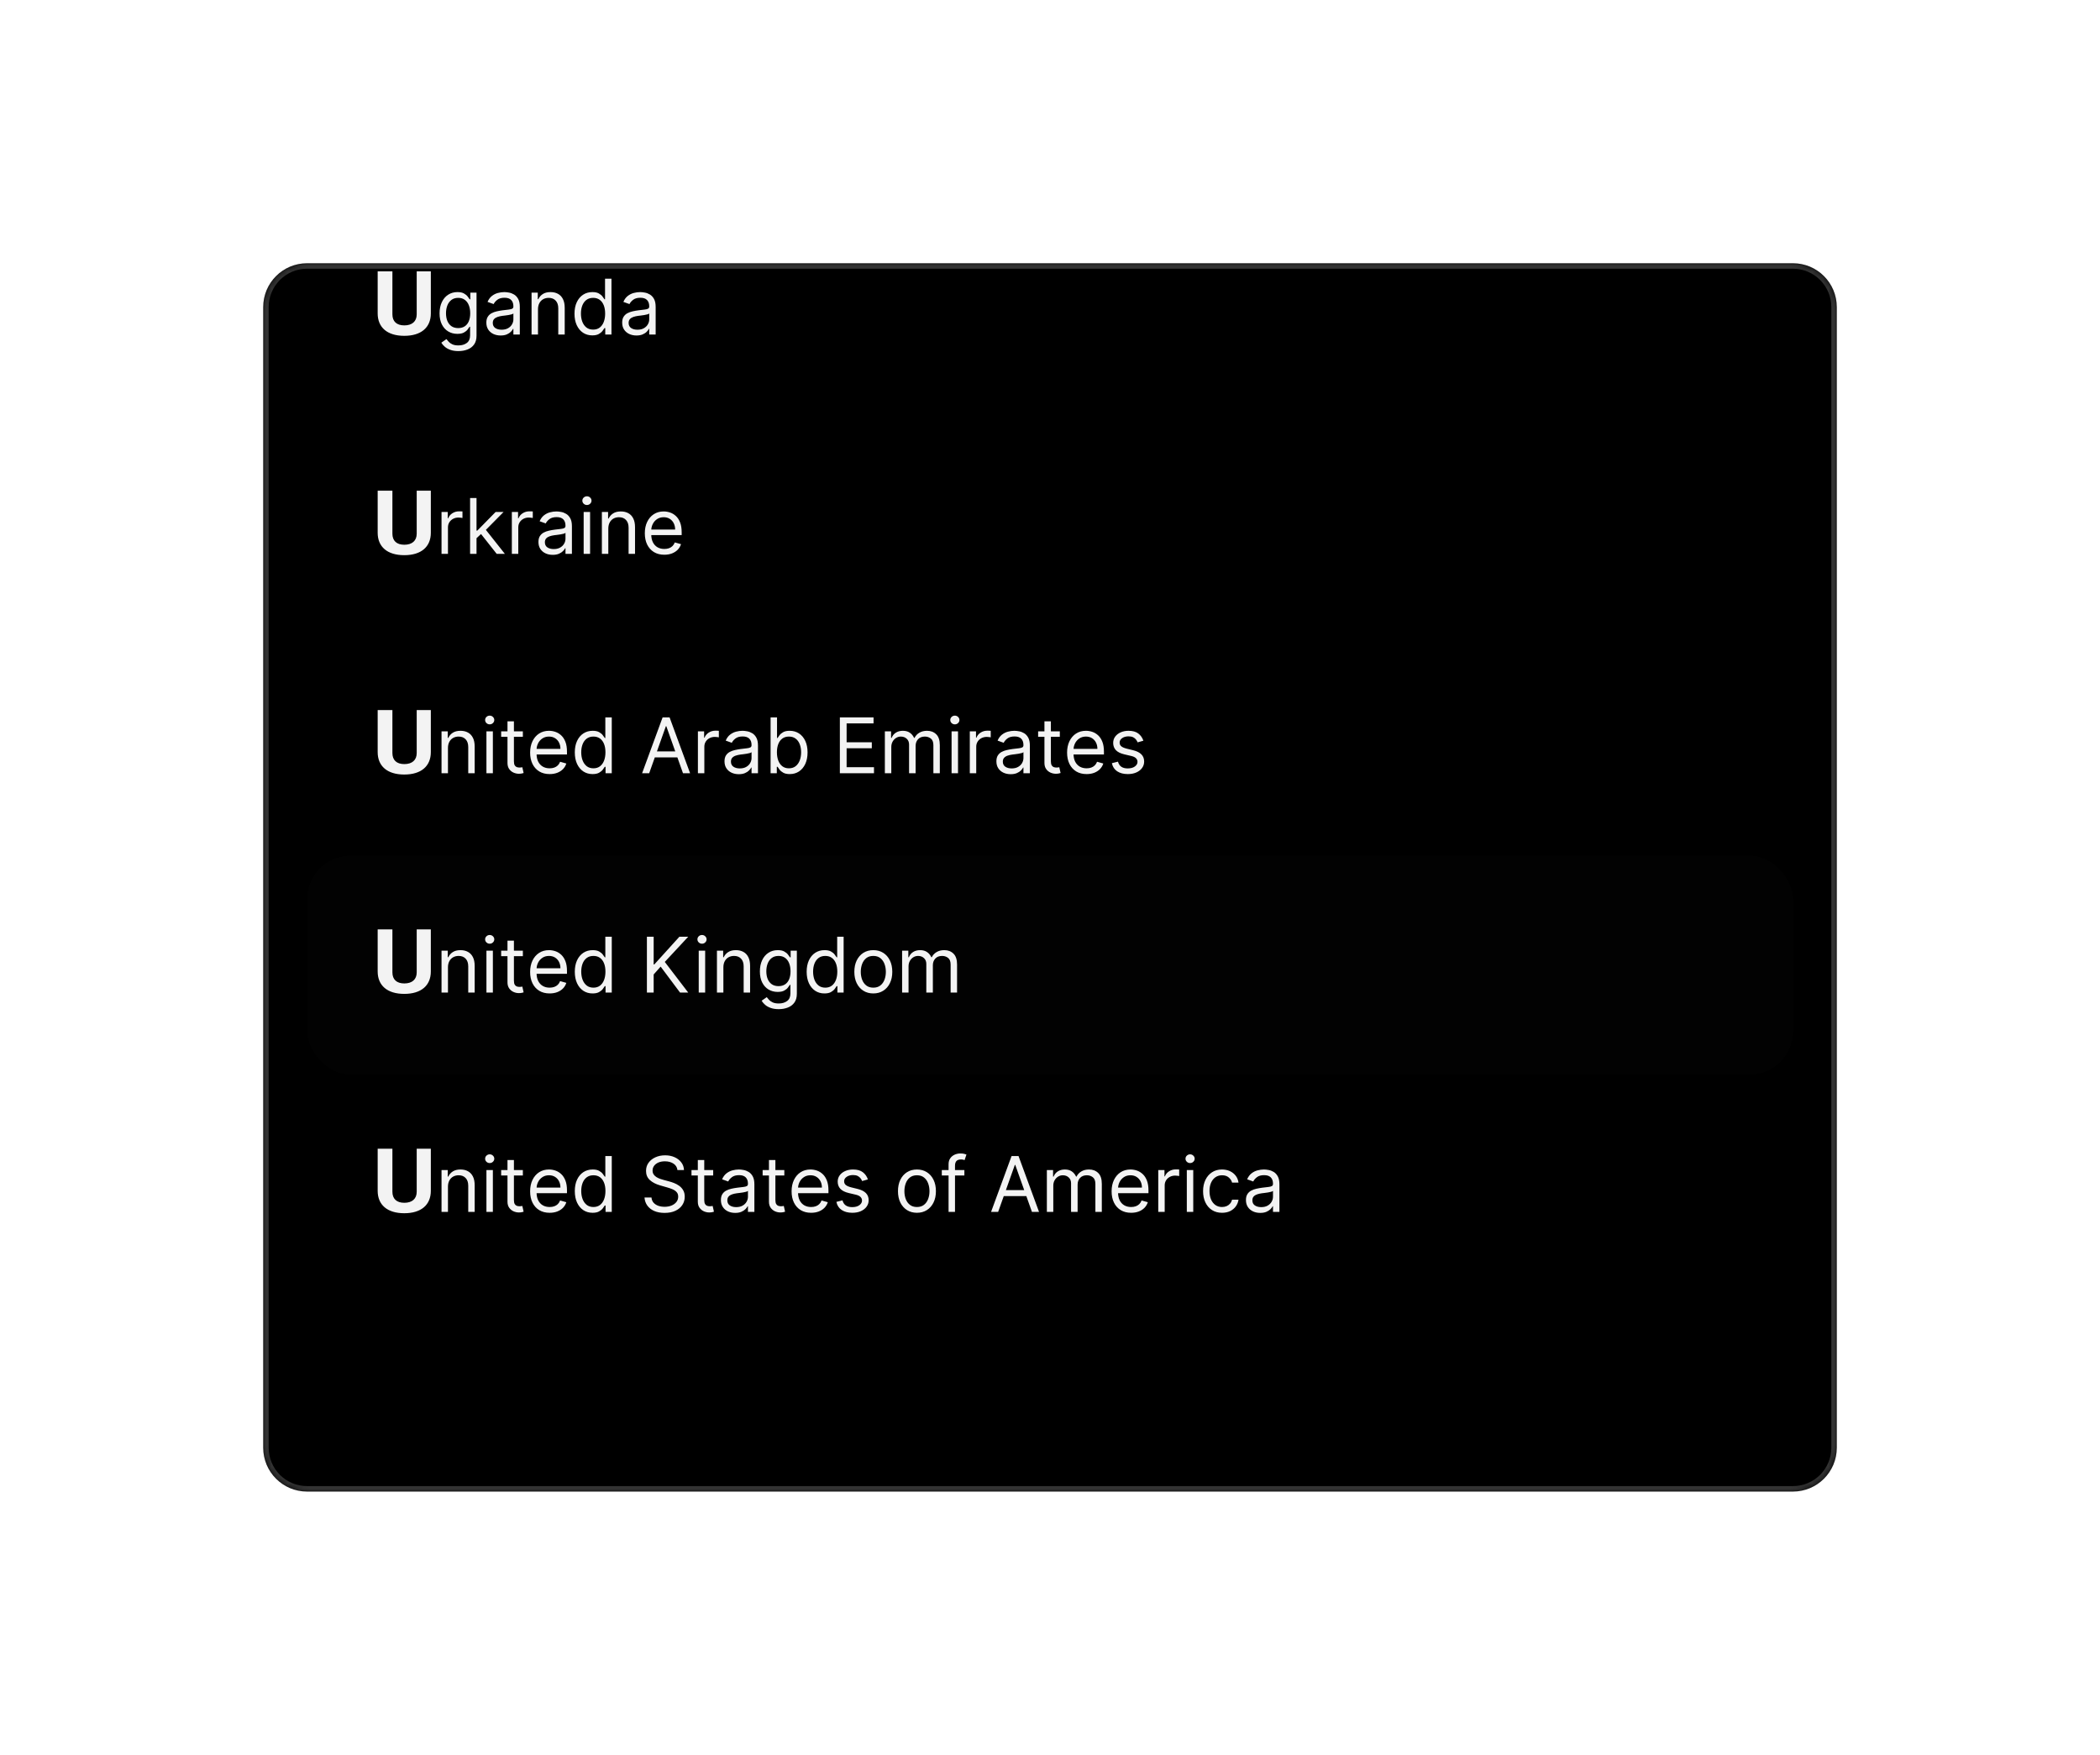 <svg width="383" height="320" viewBox="0 0 383 320" fill="none" xmlns="http://www.w3.org/2000/svg">
<g filter="url(#filter0_d_2149_76341)">
<mask id="path-1-inside-1_2149_76341" fill="white">
<path d="M48 32C48 27.582 51.582 24 56 24H327C331.418 24 335 27.582 335 32V240C335 244.418 331.418 248 327 248H56C51.582 248 48 244.418 48 240V32Z"/>
</mask>
<path d="M48 32C48 27.582 51.582 24 56 24H327C331.418 24 335 27.582 335 32V240C335 244.418 331.418 248 327 248H56C51.582 248 48 244.418 48 240V32Z" fill="black"/>
<path d="M56 25H327V23H56V25ZM334 32V240H336V32H334ZM327 247H56V249H327V247ZM49 240V32H47V240H49ZM56 247C52.134 247 49 243.866 49 240H47C47 244.971 51.029 249 56 249V247ZM334 240C334 243.866 330.866 247 327 247V249C331.971 249 336 244.971 336 240H334ZM327 25C330.866 25 334 28.134 334 32H336C336 27.029 331.971 23 327 23V25ZM56 23C51.029 23 47 27.029 47 32H49C49 28.134 52.134 25 56 25V23Z" fill="white" fill-opacity="0.2" mask="url(#path-1-inside-1_2149_76341)"/>
</g>
<path d="M68.88 49.48H71.568V57.32C71.568 58.616 72.336 59.336 73.744 59.336C75.152 59.336 76 58.616 76 57.32V49.48H78.576V57.144C78.576 59.72 76.816 61.24 73.728 61.24C70.64 61.24 68.88 59.72 68.88 57.144V49.48ZM83.609 64.023C83.043 64.023 82.555 63.95 82.148 63.804C81.74 63.661 81.4 63.472 81.129 63.237C80.86 63.005 80.646 62.757 80.487 62.492L81.422 61.835C81.528 61.974 81.662 62.133 81.825 62.312C81.987 62.495 82.209 62.652 82.491 62.785C82.776 62.921 83.149 62.989 83.609 62.989C84.226 62.989 84.735 62.84 85.136 62.541C85.537 62.243 85.737 61.776 85.737 61.139V59.588H85.638C85.552 59.727 85.429 59.9 85.27 60.105C85.114 60.307 84.889 60.488 84.594 60.647C84.302 60.803 83.908 60.881 83.41 60.881C82.794 60.881 82.24 60.735 81.75 60.443C81.263 60.151 80.877 59.727 80.592 59.17C80.31 58.614 80.169 57.938 80.169 57.142C80.169 56.36 80.307 55.679 80.582 55.099C80.857 54.515 81.24 54.065 81.73 53.746C82.221 53.425 82.787 53.264 83.43 53.264C83.928 53.264 84.322 53.347 84.614 53.513C84.909 53.675 85.134 53.861 85.29 54.07C85.449 54.275 85.572 54.444 85.658 54.577H85.777V53.364H86.91V61.219C86.91 61.875 86.761 62.409 86.463 62.82C86.168 63.234 85.77 63.537 85.27 63.729C84.773 63.925 84.219 64.023 83.609 64.023ZM83.57 59.827C84.04 59.827 84.438 59.719 84.763 59.504C85.088 59.288 85.335 58.978 85.504 58.574C85.673 58.169 85.757 57.686 85.757 57.122C85.757 56.572 85.674 56.086 85.508 55.666C85.343 55.245 85.097 54.915 84.773 54.676C84.448 54.438 84.047 54.318 83.57 54.318C83.072 54.318 82.658 54.444 82.327 54.696C81.999 54.948 81.752 55.286 81.586 55.71C81.424 56.135 81.342 56.605 81.342 57.122C81.342 57.653 81.425 58.121 81.591 58.529C81.76 58.934 82.008 59.252 82.337 59.484C82.668 59.712 83.079 59.827 83.57 59.827ZM91.305 61.179C90.822 61.179 90.382 61.088 89.988 60.906C89.594 60.72 89.28 60.453 89.048 60.105C88.816 59.754 88.7 59.33 88.7 58.832C88.7 58.395 88.787 58.04 88.959 57.769C89.131 57.493 89.362 57.278 89.65 57.122C89.938 56.966 90.256 56.85 90.604 56.774C90.956 56.695 91.309 56.632 91.663 56.585C92.127 56.526 92.504 56.481 92.792 56.451C93.084 56.418 93.296 56.363 93.428 56.287C93.564 56.211 93.632 56.078 93.632 55.889V55.849C93.632 55.359 93.498 54.978 93.229 54.706C92.964 54.434 92.562 54.298 92.021 54.298C91.461 54.298 91.022 54.421 90.704 54.666C90.386 54.911 90.162 55.173 90.033 55.452L88.919 55.054C89.118 54.59 89.383 54.229 89.715 53.97C90.049 53.708 90.414 53.526 90.808 53.423C91.206 53.317 91.597 53.264 91.981 53.264C92.227 53.264 92.508 53.294 92.827 53.354C93.148 53.41 93.458 53.528 93.756 53.707C94.058 53.886 94.308 54.156 94.507 54.517C94.706 54.878 94.805 55.362 94.805 55.969V61H93.632V59.966H93.572C93.493 60.132 93.36 60.309 93.175 60.498C92.989 60.687 92.742 60.847 92.434 60.98C92.126 61.113 91.749 61.179 91.305 61.179ZM91.484 60.125C91.948 60.125 92.34 60.034 92.658 59.852C92.979 59.669 93.221 59.434 93.383 59.146C93.549 58.857 93.632 58.554 93.632 58.236V57.162C93.582 57.222 93.473 57.276 93.304 57.326C93.138 57.372 92.946 57.414 92.727 57.45C92.512 57.483 92.301 57.513 92.096 57.54C91.894 57.563 91.73 57.583 91.604 57.599C91.299 57.639 91.014 57.704 90.749 57.793C90.487 57.88 90.275 58.01 90.112 58.186C89.953 58.358 89.874 58.594 89.874 58.892C89.874 59.3 90.024 59.608 90.326 59.817C90.631 60.022 91.017 60.125 91.484 60.125ZM98.12 56.406V61H96.947V53.364H98.08V54.557H98.18C98.359 54.169 98.631 53.858 98.995 53.622C99.36 53.383 99.83 53.264 100.407 53.264C100.924 53.264 101.377 53.37 101.764 53.582C102.152 53.791 102.454 54.109 102.669 54.537C102.885 54.961 102.992 55.498 102.992 56.148V61H101.819V56.227C101.819 55.627 101.663 55.16 101.352 54.825C101.04 54.487 100.613 54.318 100.069 54.318C99.695 54.318 99.36 54.399 99.065 54.562C98.773 54.724 98.543 54.961 98.374 55.273C98.205 55.584 98.12 55.962 98.12 56.406ZM108.02 61.159C107.384 61.159 106.822 60.998 106.335 60.677C105.847 60.352 105.466 59.895 105.191 59.305C104.916 58.711 104.778 58.01 104.778 57.202C104.778 56.4 104.916 55.704 105.191 55.114C105.466 54.524 105.849 54.068 106.339 53.746C106.83 53.425 107.397 53.264 108.04 53.264C108.537 53.264 108.93 53.347 109.218 53.513C109.51 53.675 109.732 53.861 109.884 54.07C110.04 54.275 110.161 54.444 110.247 54.577H110.347V50.818H111.52V61H110.386V59.827H110.247C110.161 59.966 110.038 60.142 109.879 60.354C109.72 60.562 109.493 60.75 109.198 60.916C108.903 61.078 108.51 61.159 108.02 61.159ZM108.179 60.105C108.65 60.105 109.047 59.983 109.372 59.737C109.697 59.489 109.944 59.146 110.113 58.708C110.282 58.267 110.366 57.758 110.366 57.182C110.366 56.612 110.284 56.113 110.118 55.685C109.952 55.255 109.707 54.92 109.382 54.681C109.057 54.439 108.656 54.318 108.179 54.318C107.682 54.318 107.268 54.446 106.936 54.701C106.608 54.953 106.361 55.296 106.195 55.73C106.033 56.161 105.952 56.645 105.952 57.182C105.952 57.725 106.035 58.219 106.2 58.663C106.369 59.104 106.618 59.456 106.946 59.717C107.277 59.976 107.688 60.105 108.179 60.105ZM116.079 61.179C115.595 61.179 115.156 61.088 114.761 60.906C114.367 60.72 114.054 60.453 113.822 60.105C113.59 59.754 113.474 59.33 113.474 58.832C113.474 58.395 113.56 58.04 113.732 57.769C113.905 57.493 114.135 57.278 114.423 57.122C114.712 56.966 115.03 56.85 115.378 56.774C115.729 56.695 116.082 56.632 116.437 56.585C116.901 56.526 117.277 56.481 117.565 56.451C117.857 56.418 118.069 56.363 118.202 56.287C118.338 56.211 118.406 56.078 118.406 55.889V55.849C118.406 55.359 118.271 54.978 118.003 54.706C117.738 54.434 117.335 54.298 116.795 54.298C116.235 54.298 115.795 54.421 115.477 54.666C115.159 54.911 114.935 55.173 114.806 55.452L113.692 55.054C113.891 54.59 114.156 54.229 114.488 53.97C114.823 53.708 115.187 53.526 115.582 53.423C115.979 53.317 116.371 53.264 116.755 53.264C117 53.264 117.282 53.294 117.6 53.354C117.922 53.41 118.232 53.528 118.53 53.707C118.831 53.886 119.082 54.156 119.281 54.517C119.479 54.878 119.579 55.362 119.579 55.969V61H118.406V59.966H118.346C118.266 60.132 118.134 60.309 117.948 60.498C117.763 60.687 117.516 60.847 117.207 60.98C116.899 61.113 116.523 61.179 116.079 61.179ZM116.258 60.125C116.722 60.125 117.113 60.034 117.431 59.852C117.753 59.669 117.995 59.434 118.157 59.146C118.323 58.857 118.406 58.554 118.406 58.236V57.162C118.356 57.222 118.246 57.276 118.077 57.326C117.912 57.372 117.719 57.414 117.501 57.45C117.285 57.483 117.075 57.513 116.869 57.54C116.667 57.563 116.503 57.583 116.377 57.599C116.072 57.639 115.787 57.704 115.522 57.793C115.26 57.88 115.048 58.01 114.886 58.186C114.727 58.358 114.647 58.594 114.647 58.892C114.647 59.3 114.798 59.608 115.099 59.817C115.404 60.022 115.79 60.125 116.258 60.125Z" fill="white" fill-opacity="0.95"/>
<path d="M68.88 89.48H71.568V97.32C71.568 98.616 72.336 99.336 73.744 99.336C75.152 99.336 76 98.616 76 97.32V89.48H78.576V97.144C78.576 99.72 76.816 101.24 73.728 101.24C70.64 101.24 68.88 99.72 68.88 97.144V89.48ZM80.527 101V93.364H81.66V94.517H81.74C81.879 94.139 82.131 93.833 82.496 93.597C82.86 93.362 83.271 93.244 83.729 93.244C83.815 93.244 83.923 93.246 84.052 93.249C84.181 93.253 84.279 93.258 84.345 93.264V94.457C84.305 94.447 84.214 94.433 84.072 94.413C83.933 94.389 83.785 94.378 83.629 94.378C83.258 94.378 82.927 94.456 82.635 94.612C82.347 94.764 82.118 94.976 81.949 95.248C81.783 95.516 81.7 95.823 81.7 96.168V101H80.527ZM86.83 98.216L86.81 96.764H87.049L90.389 93.364H91.841L88.281 96.963H88.182L86.83 98.216ZM85.736 101V90.818H86.909V101H85.736ZM90.588 101L87.605 97.222L88.441 96.406L92.08 101H90.588ZM93.351 101V93.364H94.485V94.517H94.564C94.704 94.139 94.955 93.833 95.32 93.597C95.684 93.362 96.096 93.244 96.553 93.244C96.639 93.244 96.747 93.246 96.876 93.249C97.005 93.253 97.103 93.258 97.169 93.264V94.457C97.13 94.447 97.038 94.433 96.896 94.413C96.757 94.389 96.609 94.378 96.454 94.378C96.082 94.378 95.751 94.456 95.459 94.612C95.171 94.764 94.942 94.976 94.773 95.248C94.607 95.516 94.525 95.823 94.525 96.168V101H93.351ZM100.807 101.179C100.323 101.179 99.884 101.088 99.49 100.906C99.096 100.72 98.782 100.453 98.55 100.105C98.318 99.754 98.202 99.329 98.202 98.832C98.202 98.395 98.288 98.04 98.461 97.769C98.633 97.493 98.864 97.278 99.152 97.122C99.44 96.966 99.758 96.85 100.106 96.774C100.458 96.695 100.811 96.632 101.165 96.585C101.629 96.526 102.006 96.481 102.294 96.451C102.586 96.418 102.798 96.363 102.93 96.287C103.066 96.211 103.134 96.078 103.134 95.889V95.849C103.134 95.359 103 94.978 102.731 94.706C102.466 94.434 102.064 94.298 101.523 94.298C100.963 94.298 100.524 94.421 100.206 94.666C99.888 94.912 99.664 95.173 99.535 95.452L98.421 95.054C98.62 94.59 98.885 94.229 99.216 93.97C99.551 93.708 99.916 93.526 100.31 93.423C100.708 93.317 101.099 93.264 101.483 93.264C101.729 93.264 102.01 93.294 102.329 93.354C102.65 93.41 102.96 93.528 103.258 93.707C103.56 93.886 103.81 94.156 104.009 94.517C104.208 94.878 104.307 95.362 104.307 95.969V101H103.134V99.966H103.074C102.995 100.132 102.862 100.309 102.677 100.498C102.491 100.687 102.244 100.848 101.936 100.98C101.628 101.113 101.251 101.179 100.807 101.179ZM100.986 100.125C101.45 100.125 101.841 100.034 102.16 99.852C102.481 99.669 102.723 99.434 102.885 99.146C103.051 98.857 103.134 98.554 103.134 98.236V97.162C103.084 97.222 102.975 97.276 102.806 97.326C102.64 97.372 102.448 97.414 102.229 97.45C102.014 97.483 101.803 97.513 101.598 97.54C101.396 97.563 101.232 97.583 101.106 97.599C100.801 97.639 100.516 97.704 100.251 97.793C99.989 97.879 99.777 98.01 99.614 98.186C99.455 98.358 99.376 98.594 99.376 98.892C99.376 99.3 99.526 99.608 99.828 99.817C100.133 100.022 100.519 100.125 100.986 100.125ZM106.449 101V93.364H107.622V101H106.449ZM107.045 92.091C106.817 92.091 106.62 92.013 106.454 91.857C106.291 91.701 106.21 91.514 106.21 91.296C106.21 91.077 106.291 90.889 106.454 90.734C106.62 90.578 106.817 90.5 107.045 90.5C107.274 90.5 107.47 90.578 107.632 90.734C107.798 90.889 107.881 91.077 107.881 91.296C107.881 91.514 107.798 91.701 107.632 91.857C107.47 92.013 107.274 92.091 107.045 92.091ZM110.944 96.406V101H109.771V93.364H110.905V94.557H111.004C111.183 94.169 111.455 93.858 111.819 93.622C112.184 93.383 112.655 93.264 113.231 93.264C113.748 93.264 114.201 93.37 114.589 93.582C114.976 93.791 115.278 94.109 115.493 94.537C115.709 94.961 115.817 95.498 115.817 96.148V101H114.643V96.227C114.643 95.627 114.488 95.16 114.176 94.825C113.864 94.487 113.437 94.318 112.893 94.318C112.519 94.318 112.184 94.399 111.889 94.562C111.597 94.724 111.367 94.961 111.198 95.273C111.029 95.584 110.944 95.962 110.944 96.406ZM121.162 101.159C120.426 101.159 119.792 100.997 119.258 100.672C118.728 100.344 118.319 99.886 118.03 99.3C117.745 98.71 117.603 98.024 117.603 97.242C117.603 96.459 117.745 95.77 118.03 95.173C118.319 94.573 118.72 94.106 119.233 93.771C119.75 93.433 120.354 93.264 121.043 93.264C121.441 93.264 121.833 93.331 122.221 93.463C122.609 93.596 122.962 93.811 123.28 94.109C123.598 94.404 123.852 94.796 124.041 95.283C124.23 95.77 124.324 96.37 124.324 97.082V97.579H118.438V96.565H123.131C123.131 96.135 123.045 95.75 122.873 95.412C122.703 95.074 122.462 94.807 122.147 94.612C121.835 94.416 121.467 94.318 121.043 94.318C120.576 94.318 120.171 94.434 119.83 94.666C119.492 94.895 119.232 95.193 119.049 95.561C118.867 95.929 118.776 96.323 118.776 96.744V97.421C118.776 97.997 118.875 98.486 119.074 98.887C119.276 99.285 119.556 99.588 119.914 99.797C120.272 100.002 120.688 100.105 121.162 100.105C121.471 100.105 121.749 100.062 121.998 99.976C122.249 99.886 122.467 99.754 122.649 99.578C122.831 99.399 122.972 99.177 123.071 98.912L124.205 99.23C124.086 99.615 123.885 99.953 123.603 100.244C123.322 100.533 122.974 100.758 122.559 100.92C122.145 101.08 121.679 101.159 121.162 101.159Z" fill="white" fill-opacity="0.95"/>
<path d="M68.88 129.48H71.568V137.32C71.568 138.616 72.336 139.336 73.744 139.336C75.152 139.336 76 138.616 76 137.32V129.48H78.576V137.144C78.576 139.72 76.816 141.24 73.728 141.24C70.64 141.24 68.88 139.72 68.88 137.144V129.48ZM81.7 136.406V141H80.527V133.364H81.66V134.557H81.76C81.939 134.169 82.211 133.857 82.575 133.622C82.94 133.384 83.41 133.264 83.987 133.264C84.504 133.264 84.957 133.37 85.344 133.582C85.732 133.791 86.034 134.109 86.249 134.537C86.465 134.961 86.572 135.498 86.572 136.148V141H85.399V136.227C85.399 135.627 85.243 135.16 84.932 134.825C84.62 134.487 84.193 134.318 83.649 134.318C83.275 134.318 82.94 134.399 82.645 134.562C82.353 134.724 82.123 134.961 81.954 135.273C81.785 135.584 81.7 135.962 81.7 136.406ZM88.716 141V133.364H89.89V141H88.716ZM89.313 132.091C89.084 132.091 88.887 132.013 88.721 131.857C88.559 131.701 88.478 131.514 88.478 131.295C88.478 131.077 88.559 130.889 88.721 130.734C88.887 130.578 89.084 130.5 89.313 130.5C89.542 130.5 89.737 130.578 89.9 130.734C90.065 130.889 90.148 131.077 90.148 131.295C90.148 131.514 90.065 131.701 89.9 131.857C89.737 132.013 89.542 132.091 89.313 132.091ZM95.36 133.364V134.358H91.402V133.364H95.36ZM92.556 131.534H93.729V138.812C93.729 139.144 93.777 139.393 93.873 139.558C93.973 139.721 94.099 139.83 94.251 139.886C94.407 139.939 94.571 139.966 94.743 139.966C94.873 139.966 94.979 139.959 95.061 139.946C95.144 139.929 95.211 139.916 95.26 139.906L95.499 140.96C95.419 140.99 95.308 141.02 95.166 141.05C95.023 141.083 94.843 141.099 94.624 141.099C94.293 141.099 93.968 141.028 93.65 140.886C93.335 140.743 93.073 140.526 92.864 140.234C92.659 139.943 92.556 139.575 92.556 139.131V131.534ZM100.244 141.159C99.508 141.159 98.874 140.997 98.34 140.672C97.81 140.344 97.401 139.886 97.112 139.3C96.827 138.71 96.685 138.024 96.685 137.241C96.685 136.459 96.827 135.77 97.112 135.173C97.401 134.573 97.802 134.106 98.315 133.771C98.832 133.433 99.436 133.264 100.125 133.264C100.523 133.264 100.915 133.33 101.303 133.463C101.691 133.596 102.044 133.811 102.362 134.109C102.68 134.404 102.934 134.795 103.123 135.283C103.312 135.77 103.406 136.37 103.406 137.082V137.58H97.52V136.565H102.213C102.213 136.134 102.127 135.75 101.955 135.412C101.786 135.074 101.544 134.807 101.229 134.612C100.917 134.416 100.549 134.318 100.125 134.318C99.658 134.318 99.253 134.434 98.912 134.666C98.574 134.895 98.314 135.193 98.131 135.561C97.949 135.929 97.858 136.323 97.858 136.744V137.42C97.858 137.997 97.957 138.486 98.156 138.887C98.358 139.285 98.638 139.588 98.996 139.797C99.354 140.002 99.77 140.105 100.244 140.105C100.553 140.105 100.831 140.062 101.08 139.976C101.331 139.886 101.549 139.754 101.731 139.578C101.913 139.399 102.054 139.177 102.153 138.912L103.287 139.23C103.168 139.615 102.967 139.953 102.685 140.244C102.404 140.533 102.056 140.758 101.641 140.92C101.227 141.08 100.761 141.159 100.244 141.159ZM108.075 141.159C107.438 141.159 106.876 140.998 106.389 140.677C105.902 140.352 105.521 139.895 105.246 139.305C104.971 138.711 104.833 138.01 104.833 137.202C104.833 136.4 104.971 135.704 105.246 135.114C105.521 134.524 105.904 134.068 106.394 133.746C106.885 133.425 107.451 133.264 108.094 133.264C108.592 133.264 108.984 133.347 109.273 133.513C109.564 133.675 109.786 133.861 109.939 134.07C110.095 134.275 110.216 134.444 110.302 134.577H110.401V130.818H111.575V141H110.441V139.827H110.302C110.216 139.966 110.093 140.142 109.934 140.354C109.775 140.562 109.548 140.75 109.253 140.915C108.958 141.078 108.565 141.159 108.075 141.159ZM108.234 140.105C108.704 140.105 109.102 139.982 109.427 139.737C109.752 139.489 109.999 139.146 110.168 138.708C110.337 138.267 110.421 137.759 110.421 137.182C110.421 136.612 110.338 136.113 110.173 135.685C110.007 135.254 109.762 134.92 109.437 134.681C109.112 134.439 108.711 134.318 108.234 134.318C107.737 134.318 107.322 134.446 106.991 134.701C106.663 134.953 106.416 135.296 106.25 135.73C106.088 136.161 106.006 136.645 106.006 137.182C106.006 137.725 106.089 138.219 106.255 138.663C106.424 139.104 106.673 139.455 107.001 139.717C107.332 139.976 107.743 140.105 108.234 140.105ZM118.401 141H117.108L120.847 130.818H122.119L125.858 141H124.565L121.523 132.429H121.443L118.401 141ZM118.878 137.023H124.088V138.116H118.878V137.023ZM127.285 141V133.364H128.418V134.517H128.498C128.637 134.139 128.889 133.833 129.254 133.597C129.618 133.362 130.029 133.244 130.487 133.244C130.573 133.244 130.68 133.246 130.81 133.249C130.939 133.253 131.037 133.258 131.103 133.264V134.457C131.063 134.447 130.972 134.433 130.83 134.413C130.69 134.389 130.543 134.378 130.387 134.378C130.016 134.378 129.684 134.456 129.393 134.612C129.104 134.764 128.876 134.976 128.707 135.248C128.541 135.516 128.458 135.823 128.458 136.168V141H127.285ZM134.741 141.179C134.257 141.179 133.818 141.088 133.423 140.906C133.029 140.72 132.716 140.453 132.484 140.105C132.252 139.754 132.136 139.33 132.136 138.832C132.136 138.395 132.222 138.04 132.394 137.768C132.567 137.493 132.797 137.278 133.085 137.122C133.374 136.966 133.692 136.85 134.04 136.774C134.391 136.695 134.744 136.632 135.099 136.585C135.563 136.526 135.939 136.481 136.227 136.451C136.519 136.418 136.731 136.363 136.864 136.287C137 136.211 137.068 136.078 137.068 135.889V135.849C137.068 135.359 136.933 134.978 136.665 134.706C136.4 134.434 135.997 134.298 135.457 134.298C134.897 134.298 134.458 134.421 134.139 134.666C133.821 134.911 133.597 135.173 133.468 135.452L132.355 135.054C132.553 134.59 132.819 134.229 133.15 133.97C133.485 133.708 133.849 133.526 134.244 133.423C134.642 133.317 135.033 133.264 135.417 133.264C135.662 133.264 135.944 133.294 136.262 133.354C136.584 133.41 136.894 133.528 137.192 133.707C137.494 133.886 137.744 134.156 137.943 134.517C138.142 134.878 138.241 135.362 138.241 135.969V141H137.068V139.966H137.008C136.928 140.132 136.796 140.309 136.61 140.498C136.425 140.687 136.178 140.848 135.869 140.98C135.561 141.113 135.185 141.179 134.741 141.179ZM134.92 140.125C135.384 140.125 135.775 140.034 136.093 139.852C136.415 139.669 136.657 139.434 136.819 139.146C136.985 138.857 137.068 138.554 137.068 138.236V137.162C137.018 137.222 136.909 137.276 136.74 137.326C136.574 137.372 136.382 137.414 136.163 137.45C135.947 137.483 135.737 137.513 135.531 137.54C135.329 137.563 135.165 137.583 135.039 137.599C134.734 137.639 134.449 137.704 134.184 137.793C133.922 137.879 133.71 138.01 133.548 138.186C133.389 138.358 133.309 138.594 133.309 138.892C133.309 139.3 133.46 139.608 133.762 139.817C134.066 140.022 134.453 140.125 134.92 140.125ZM140.542 141V130.818H141.715V134.577H141.814C141.9 134.444 142.02 134.275 142.172 134.07C142.328 133.861 142.55 133.675 142.838 133.513C143.13 133.347 143.525 133.264 144.022 133.264C144.665 133.264 145.231 133.425 145.722 133.746C146.212 134.068 146.595 134.524 146.87 135.114C147.145 135.704 147.283 136.4 147.283 137.202C147.283 138.01 147.145 138.711 146.87 139.305C146.595 139.895 146.214 140.352 145.727 140.677C145.24 140.998 144.678 141.159 144.042 141.159C143.551 141.159 143.158 141.078 142.863 140.915C142.568 140.75 142.341 140.562 142.182 140.354C142.023 140.142 141.9 139.966 141.814 139.827H141.675V141H140.542ZM141.695 137.182C141.695 137.759 141.779 138.267 141.949 138.708C142.118 139.146 142.364 139.489 142.689 139.737C143.014 139.982 143.412 140.105 143.882 140.105C144.373 140.105 144.782 139.976 145.11 139.717C145.442 139.455 145.69 139.104 145.856 138.663C146.025 138.219 146.11 137.725 146.11 137.182C146.11 136.645 146.027 136.161 145.861 135.73C145.699 135.296 145.452 134.953 145.12 134.701C144.792 134.446 144.38 134.318 143.882 134.318C143.405 134.318 143.004 134.439 142.679 134.681C142.355 134.92 142.109 135.254 141.944 135.685C141.778 136.113 141.695 136.612 141.695 137.182ZM153.174 141V130.818H159.319V131.912H154.407V135.352H159.001V136.446H154.407V139.906H159.399V141H153.174ZM161.382 141V133.364H162.516V134.557H162.615C162.775 134.149 163.031 133.833 163.386 133.607C163.741 133.379 164.167 133.264 164.664 133.264C165.167 133.264 165.587 133.379 165.922 133.607C166.26 133.833 166.523 134.149 166.712 134.557H166.792C166.987 134.162 167.28 133.849 167.672 133.617C168.063 133.382 168.532 133.264 169.078 133.264C169.761 133.264 170.32 133.478 170.754 133.906C171.188 134.33 171.405 134.991 171.405 135.889V141H170.232V135.889C170.232 135.326 170.078 134.923 169.77 134.681C169.461 134.439 169.098 134.318 168.681 134.318C168.144 134.318 167.728 134.481 167.433 134.805C167.138 135.127 166.99 135.535 166.99 136.028V141H165.797V135.77C165.797 135.336 165.656 134.986 165.375 134.721C165.093 134.452 164.73 134.318 164.286 134.318C163.981 134.318 163.696 134.399 163.431 134.562C163.169 134.724 162.957 134.95 162.794 135.238C162.635 135.523 162.556 135.853 162.556 136.227V141H161.382ZM173.55 141V133.364H174.724V141H173.55ZM174.147 132.091C173.918 132.091 173.721 132.013 173.555 131.857C173.393 131.701 173.312 131.514 173.312 131.295C173.312 131.077 173.393 130.889 173.555 130.734C173.721 130.578 173.918 130.5 174.147 130.5C174.376 130.5 174.571 130.578 174.734 130.734C174.899 130.889 174.982 131.077 174.982 131.295C174.982 131.514 174.899 131.701 174.734 131.857C174.571 132.013 174.376 132.091 174.147 132.091ZM176.873 141V133.364H178.006V134.517H178.086C178.225 134.139 178.477 133.833 178.841 133.597C179.206 133.362 179.617 133.244 180.074 133.244C180.161 133.244 180.268 133.246 180.398 133.249C180.527 133.253 180.625 133.258 180.691 133.264V134.457C180.651 134.447 180.56 134.433 180.417 134.413C180.278 134.389 180.131 134.378 179.975 134.378C179.604 134.378 179.272 134.456 178.981 134.612C178.692 134.764 178.464 134.976 178.295 135.248C178.129 135.516 178.046 135.823 178.046 136.168V141H176.873ZM184.329 141.179C183.845 141.179 183.406 141.088 183.011 140.906C182.617 140.72 182.304 140.453 182.072 140.105C181.84 139.754 181.724 139.33 181.724 138.832C181.724 138.395 181.81 138.04 181.982 137.768C182.155 137.493 182.385 137.278 182.673 137.122C182.962 136.966 183.28 136.85 183.628 136.774C183.979 136.695 184.332 136.632 184.687 136.585C185.151 136.526 185.527 136.481 185.815 136.451C186.107 136.418 186.319 136.363 186.452 136.287C186.588 136.211 186.656 136.078 186.656 135.889V135.849C186.656 135.359 186.521 134.978 186.253 134.706C185.988 134.434 185.585 134.298 185.045 134.298C184.485 134.298 184.045 134.421 183.727 134.666C183.409 134.911 183.185 135.173 183.056 135.452L181.942 135.054C182.141 134.59 182.406 134.229 182.738 133.97C183.073 133.708 183.437 133.526 183.832 133.423C184.229 133.317 184.621 133.264 185.005 133.264C185.25 133.264 185.532 133.294 185.85 133.354C186.172 133.41 186.482 133.528 186.78 133.707C187.081 133.886 187.332 134.156 187.531 134.517C187.729 134.878 187.829 135.362 187.829 135.969V141H186.656V139.966H186.596C186.516 140.132 186.384 140.309 186.198 140.498C186.013 140.687 185.766 140.848 185.457 140.98C185.149 141.113 184.773 141.179 184.329 141.179ZM184.508 140.125C184.972 140.125 185.363 140.034 185.681 139.852C186.003 139.669 186.245 139.434 186.407 139.146C186.573 138.857 186.656 138.554 186.656 138.236V137.162C186.606 137.222 186.496 137.276 186.327 137.326C186.162 137.372 185.969 137.414 185.751 137.45C185.535 137.483 185.325 137.513 185.119 137.54C184.917 137.563 184.753 137.583 184.627 137.599C184.322 137.639 184.037 137.704 183.772 137.793C183.51 137.879 183.298 138.01 183.136 138.186C182.977 138.358 182.897 138.594 182.897 138.892C182.897 139.3 183.048 139.608 183.349 139.817C183.654 140.022 184.04 140.125 184.508 140.125ZM193.291 133.364V134.358H189.334V133.364H193.291ZM190.487 131.534H191.661V138.812C191.661 139.144 191.709 139.393 191.805 139.558C191.904 139.721 192.03 139.83 192.183 139.886C192.338 139.939 192.503 139.966 192.675 139.966C192.804 139.966 192.91 139.959 192.993 139.946C193.076 139.929 193.142 139.916 193.192 139.906L193.431 140.96C193.351 140.99 193.24 141.02 193.097 141.05C192.955 141.083 192.774 141.099 192.556 141.099C192.224 141.099 191.899 141.028 191.581 140.886C191.266 140.743 191.004 140.526 190.796 140.234C190.59 139.943 190.487 139.575 190.487 139.131V131.534ZM198.176 141.159C197.44 141.159 196.805 140.997 196.272 140.672C195.742 140.344 195.332 139.886 195.044 139.3C194.759 138.71 194.616 138.024 194.616 137.241C194.616 136.459 194.759 135.77 195.044 135.173C195.332 134.573 195.733 134.106 196.247 133.771C196.764 133.433 197.367 133.264 198.057 133.264C198.454 133.264 198.847 133.33 199.235 133.463C199.623 133.596 199.976 133.811 200.294 134.109C200.612 134.404 200.866 134.795 201.055 135.283C201.243 135.77 201.338 136.37 201.338 137.082V137.58H195.452V136.565H200.145C200.145 136.134 200.059 135.75 199.886 135.412C199.717 135.074 199.475 134.807 199.16 134.612C198.849 134.416 198.481 134.318 198.057 134.318C197.589 134.318 197.185 134.434 196.844 134.666C196.506 134.895 196.245 135.193 196.063 135.561C195.881 135.929 195.79 136.323 195.79 136.744V137.42C195.79 137.997 195.889 138.486 196.088 138.887C196.29 139.285 196.57 139.588 196.928 139.797C197.286 140.002 197.702 140.105 198.176 140.105C198.484 140.105 198.763 140.062 199.011 139.976C199.263 139.886 199.48 139.754 199.662 139.578C199.845 139.399 199.986 139.177 200.085 138.912L201.219 139.23C201.099 139.615 200.899 139.953 200.617 140.244C200.335 140.533 199.987 140.758 199.573 140.92C199.159 141.08 198.693 141.159 198.176 141.159ZM208.532 135.074L207.478 135.372C207.412 135.196 207.314 135.026 207.184 134.86C207.059 134.691 206.886 134.552 206.667 134.442C206.449 134.333 206.169 134.278 205.827 134.278C205.36 134.278 204.97 134.386 204.659 134.602C204.351 134.814 204.197 135.084 204.197 135.412C204.197 135.704 204.303 135.934 204.515 136.103C204.727 136.272 205.058 136.413 205.509 136.526L206.643 136.804C207.325 136.97 207.834 137.223 208.169 137.565C208.504 137.903 208.671 138.339 208.671 138.872C208.671 139.31 208.545 139.701 208.293 140.045C208.045 140.39 207.697 140.662 207.249 140.861C206.802 141.06 206.281 141.159 205.688 141.159C204.909 141.159 204.265 140.99 203.754 140.652C203.244 140.314 202.921 139.82 202.785 139.17L203.898 138.892C204.004 139.303 204.205 139.611 204.5 139.817C204.798 140.022 205.188 140.125 205.668 140.125C206.215 140.125 206.649 140.009 206.971 139.777C207.296 139.542 207.458 139.26 207.458 138.932C207.458 138.667 207.365 138.445 207.18 138.266C206.994 138.083 206.709 137.947 206.324 137.858L205.052 137.56C204.352 137.394 203.839 137.137 203.51 136.789C203.186 136.438 203.023 135.999 203.023 135.472C203.023 135.041 203.144 134.66 203.386 134.328C203.631 133.997 203.965 133.737 204.385 133.548C204.81 133.359 205.29 133.264 205.827 133.264C206.583 133.264 207.176 133.43 207.607 133.761C208.041 134.093 208.349 134.53 208.532 135.074Z" fill="white" fill-opacity="0.95"/>
<g filter="url(#filter1_ddd_2149_76341)">
<g clip-path="url(#clip0_2149_76341)">
<rect x="56" y="156" width="271.05" height="40" rx="8" fill="white" fill-opacity="0.01" shape-rendering="crispEdges"/>
<path d="M68.88 169.48H71.568V177.32C71.568 178.616 72.336 179.336 73.744 179.336C75.152 179.336 76 178.616 76 177.32V169.48H78.576V177.144C78.576 179.72 76.816 181.24 73.728 181.24C70.64 181.24 68.88 179.72 68.88 177.144V169.48ZM81.7 176.406V181H80.527V173.364H81.66V174.557H81.76C81.939 174.169 82.211 173.857 82.575 173.622C82.94 173.384 83.41 173.264 83.987 173.264C84.504 173.264 84.957 173.37 85.344 173.582C85.732 173.791 86.034 174.109 86.249 174.537C86.465 174.961 86.572 175.498 86.572 176.148V181H85.399V176.227C85.399 175.627 85.243 175.16 84.932 174.825C84.62 174.487 84.193 174.318 83.649 174.318C83.275 174.318 82.94 174.399 82.645 174.562C82.353 174.724 82.123 174.961 81.954 175.273C81.785 175.584 81.7 175.962 81.7 176.406ZM88.716 181V173.364H89.89V181H88.716ZM89.313 172.091C89.084 172.091 88.887 172.013 88.721 171.857C88.559 171.701 88.478 171.514 88.478 171.295C88.478 171.077 88.559 170.889 88.721 170.734C88.887 170.578 89.084 170.5 89.313 170.5C89.542 170.5 89.737 170.578 89.9 170.734C90.065 170.889 90.148 171.077 90.148 171.295C90.148 171.514 90.065 171.701 89.9 171.857C89.737 172.013 89.542 172.091 89.313 172.091ZM95.36 173.364V174.358H91.402V173.364H95.36ZM92.556 171.534H93.729V178.812C93.729 179.144 93.777 179.393 93.873 179.558C93.973 179.721 94.099 179.83 94.251 179.886C94.407 179.939 94.571 179.966 94.743 179.966C94.873 179.966 94.979 179.959 95.061 179.946C95.144 179.929 95.211 179.916 95.26 179.906L95.499 180.96C95.419 180.99 95.308 181.02 95.166 181.05C95.023 181.083 94.843 181.099 94.624 181.099C94.293 181.099 93.968 181.028 93.65 180.886C93.335 180.743 93.073 180.526 92.864 180.234C92.659 179.943 92.556 179.575 92.556 179.131V171.534ZM100.244 181.159C99.508 181.159 98.874 180.997 98.34 180.672C97.81 180.344 97.401 179.886 97.112 179.3C96.827 178.71 96.685 178.024 96.685 177.241C96.685 176.459 96.827 175.77 97.112 175.173C97.401 174.573 97.802 174.106 98.315 173.771C98.832 173.433 99.436 173.264 100.125 173.264C100.523 173.264 100.915 173.33 101.303 173.463C101.691 173.596 102.044 173.811 102.362 174.109C102.68 174.404 102.934 174.795 103.123 175.283C103.312 175.77 103.406 176.37 103.406 177.082V177.58H97.52V176.565H102.213C102.213 176.134 102.127 175.75 101.955 175.412C101.786 175.074 101.544 174.807 101.229 174.612C100.917 174.416 100.549 174.318 100.125 174.318C99.658 174.318 99.253 174.434 98.912 174.666C98.574 174.895 98.314 175.193 98.131 175.561C97.949 175.929 97.858 176.323 97.858 176.744V177.42C97.858 177.997 97.957 178.486 98.156 178.887C98.358 179.285 98.638 179.588 98.996 179.797C99.354 180.002 99.77 180.105 100.244 180.105C100.553 180.105 100.831 180.062 101.08 179.976C101.331 179.886 101.549 179.754 101.731 179.578C101.913 179.399 102.054 179.177 102.153 178.912L103.287 179.23C103.168 179.615 102.967 179.953 102.685 180.244C102.404 180.533 102.056 180.758 101.641 180.92C101.227 181.08 100.761 181.159 100.244 181.159ZM108.075 181.159C107.438 181.159 106.876 180.998 106.389 180.677C105.902 180.352 105.521 179.895 105.246 179.305C104.971 178.711 104.833 178.01 104.833 177.202C104.833 176.4 104.971 175.704 105.246 175.114C105.521 174.524 105.904 174.068 106.394 173.746C106.885 173.425 107.451 173.264 108.094 173.264C108.592 173.264 108.984 173.347 109.273 173.513C109.564 173.675 109.786 173.861 109.939 174.07C110.095 174.275 110.216 174.444 110.302 174.577H110.401V170.818H111.575V181H110.441V179.827H110.302C110.216 179.966 110.093 180.142 109.934 180.354C109.775 180.562 109.548 180.75 109.253 180.915C108.958 181.078 108.565 181.159 108.075 181.159ZM108.234 180.105C108.704 180.105 109.102 179.982 109.427 179.737C109.752 179.489 109.999 179.146 110.168 178.708C110.337 178.267 110.421 177.759 110.421 177.182C110.421 176.612 110.338 176.113 110.173 175.685C110.007 175.254 109.762 174.92 109.437 174.681C109.112 174.439 108.711 174.318 108.234 174.318C107.737 174.318 107.322 174.446 106.991 174.701C106.663 174.953 106.416 175.296 106.25 175.73C106.088 176.161 106.006 176.645 106.006 177.182C106.006 177.725 106.089 178.219 106.255 178.663C106.424 179.104 106.673 179.455 107.001 179.717C107.332 179.976 107.743 180.105 108.234 180.105ZM117.983 181V170.818H119.216V175.869H119.335L123.909 170.818H125.52L121.244 175.412L125.52 181H124.028L120.489 176.267L119.216 177.699V181H117.983ZM127.435 181V173.364H128.608V181H127.435ZM128.032 172.091C127.803 172.091 127.606 172.013 127.44 171.857C127.278 171.701 127.197 171.514 127.197 171.295C127.197 171.077 127.278 170.889 127.44 170.734C127.606 170.578 127.803 170.5 128.032 170.5C128.26 170.5 128.456 170.578 128.618 170.734C128.784 170.889 128.867 171.077 128.867 171.295C128.867 171.514 128.784 171.701 128.618 171.857C128.456 172.013 128.26 172.091 128.032 172.091ZM131.931 176.406V181H130.757V173.364H131.891V174.557H131.99C132.169 174.169 132.441 173.857 132.806 173.622C133.17 173.384 133.641 173.264 134.218 173.264C134.735 173.264 135.187 173.37 135.575 173.582C135.963 173.791 136.264 174.109 136.48 174.537C136.695 174.961 136.803 175.498 136.803 176.148V181H135.63V176.227C135.63 175.627 135.474 175.16 135.162 174.825C134.851 174.487 134.423 174.318 133.88 174.318C133.505 174.318 133.17 174.399 132.875 174.562C132.584 174.724 132.353 174.961 132.184 175.273C132.015 175.584 131.931 175.962 131.931 176.406ZM142.029 184.023C141.463 184.023 140.975 183.95 140.568 183.804C140.16 183.661 139.82 183.473 139.548 183.237C139.28 183.005 139.066 182.757 138.907 182.491L139.842 181.835C139.948 181.974 140.082 182.134 140.244 182.312C140.407 182.495 140.629 182.652 140.911 182.785C141.196 182.921 141.569 182.989 142.029 182.989C142.646 182.989 143.155 182.839 143.556 182.541C143.957 182.243 144.157 181.776 144.157 181.139V179.588H144.058C143.972 179.727 143.849 179.9 143.69 180.105C143.534 180.307 143.309 180.488 143.014 180.647C142.722 180.803 142.328 180.881 141.83 180.881C141.214 180.881 140.66 180.735 140.17 180.443C139.683 180.152 139.297 179.727 139.012 179.17C138.73 178.614 138.589 177.937 138.589 177.142C138.589 176.36 138.727 175.679 139.002 175.099C139.277 174.515 139.66 174.065 140.15 173.746C140.641 173.425 141.207 173.264 141.85 173.264C142.347 173.264 142.742 173.347 143.034 173.513C143.329 173.675 143.554 173.861 143.71 174.07C143.869 174.275 143.991 174.444 144.078 174.577H144.197V173.364H145.33V181.219C145.33 181.875 145.181 182.409 144.883 182.82C144.588 183.234 144.19 183.537 143.69 183.729C143.193 183.925 142.639 184.023 142.029 184.023ZM141.99 179.827C142.46 179.827 142.858 179.719 143.183 179.504C143.508 179.288 143.754 178.978 143.923 178.574C144.093 178.17 144.177 177.686 144.177 177.122C144.177 176.572 144.094 176.086 143.928 175.665C143.763 175.245 143.517 174.915 143.193 174.676C142.868 174.437 142.467 174.318 141.99 174.318C141.492 174.318 141.078 174.444 140.747 174.696C140.419 174.948 140.172 175.286 140.006 175.71C139.843 176.134 139.762 176.605 139.762 177.122C139.762 177.652 139.845 178.121 140.011 178.529C140.18 178.933 140.428 179.252 140.757 179.484C141.088 179.712 141.499 179.827 141.99 179.827ZM150.362 181.159C149.725 181.159 149.164 180.998 148.676 180.677C148.189 180.352 147.808 179.895 147.533 179.305C147.258 178.711 147.12 178.01 147.12 177.202C147.12 176.4 147.258 175.704 147.533 175.114C147.808 174.524 148.191 174.068 148.681 173.746C149.172 173.425 149.739 173.264 150.382 173.264C150.879 173.264 151.271 173.347 151.56 173.513C151.852 173.675 152.074 173.861 152.226 174.07C152.382 174.275 152.503 174.444 152.589 174.577H152.688V170.818H153.862V181H152.728V179.827H152.589C152.503 179.966 152.38 180.142 152.221 180.354C152.062 180.562 151.835 180.75 151.54 180.915C151.245 181.078 150.852 181.159 150.362 181.159ZM150.521 180.105C150.991 180.105 151.389 179.982 151.714 179.737C152.039 179.489 152.286 179.146 152.455 178.708C152.624 178.267 152.708 177.759 152.708 177.182C152.708 176.612 152.625 176.113 152.46 175.685C152.294 175.254 152.049 174.92 151.724 174.681C151.399 174.439 150.998 174.318 150.521 174.318C150.024 174.318 149.609 174.446 149.278 174.701C148.95 174.953 148.703 175.296 148.537 175.73C148.375 176.161 148.294 176.645 148.294 177.182C148.294 177.725 148.376 178.219 148.542 178.663C148.711 179.104 148.96 179.455 149.288 179.717C149.619 179.976 150.03 180.105 150.521 180.105ZM159.276 181.159C158.586 181.159 157.981 180.995 157.461 180.667C156.944 180.339 156.54 179.88 156.248 179.29C155.96 178.7 155.816 178.01 155.816 177.222C155.816 176.426 155.96 175.732 156.248 175.138C156.54 174.545 156.944 174.085 157.461 173.756C157.981 173.428 158.586 173.264 159.276 173.264C159.965 173.264 160.568 173.428 161.085 173.756C161.606 174.085 162.01 174.545 162.298 175.138C162.59 175.732 162.736 176.426 162.736 177.222C162.736 178.01 162.59 178.7 162.298 179.29C162.01 179.88 161.606 180.339 161.085 180.667C160.568 180.995 159.965 181.159 159.276 181.159ZM159.276 180.105C159.799 180.105 160.23 179.971 160.568 179.702C160.906 179.434 161.157 179.081 161.319 178.643C161.481 178.206 161.563 177.732 161.563 177.222C161.563 176.711 161.481 176.236 161.319 175.795C161.157 175.354 160.906 174.998 160.568 174.726C160.23 174.454 159.799 174.318 159.276 174.318C158.752 174.318 158.321 174.454 157.983 174.726C157.645 174.998 157.395 175.354 157.232 175.795C157.07 176.236 156.989 176.711 156.989 177.222C156.989 177.732 157.07 178.206 157.232 178.643C157.395 179.081 157.645 179.434 157.983 179.702C158.321 179.971 158.752 180.105 159.276 180.105ZM164.527 181V173.364H165.661V174.557H165.76C165.919 174.149 166.176 173.833 166.531 173.607C166.885 173.379 167.311 173.264 167.808 173.264C168.312 173.264 168.731 173.379 169.066 173.607C169.404 173.833 169.668 174.149 169.857 174.557H169.936C170.132 174.162 170.425 173.849 170.816 173.617C171.207 173.382 171.676 173.264 172.223 173.264C172.906 173.264 173.464 173.478 173.898 173.906C174.333 174.33 174.55 174.991 174.55 175.889V181H173.376V175.889C173.376 175.326 173.222 174.923 172.914 174.681C172.606 174.439 172.243 174.318 171.825 174.318C171.288 174.318 170.872 174.481 170.577 174.805C170.282 175.127 170.135 175.535 170.135 176.028V181H168.942V175.77C168.942 175.336 168.801 174.986 168.519 174.721C168.237 174.452 167.875 174.318 167.43 174.318C167.125 174.318 166.84 174.399 166.575 174.562C166.313 174.724 166.101 174.95 165.939 175.238C165.78 175.523 165.7 175.853 165.7 176.227V181H164.527Z" fill="white" fill-opacity="0.95"/>
</g>
</g>
<path d="M68.88 209.48H71.568V217.32C71.568 218.616 72.336 219.336 73.744 219.336C75.152 219.336 76 218.616 76 217.32V209.48H78.576V217.144C78.576 219.72 76.816 221.24 73.728 221.24C70.64 221.24 68.88 219.72 68.88 217.144V209.48ZM81.7 216.406V221H80.527V213.364H81.66V214.557H81.76C81.939 214.169 82.211 213.857 82.575 213.622C82.94 213.384 83.41 213.264 83.987 213.264C84.504 213.264 84.957 213.37 85.344 213.582C85.732 213.791 86.034 214.109 86.249 214.537C86.465 214.961 86.572 215.498 86.572 216.148V221H85.399V216.227C85.399 215.627 85.243 215.16 84.932 214.825C84.62 214.487 84.193 214.318 83.649 214.318C83.275 214.318 82.94 214.399 82.645 214.562C82.353 214.724 82.123 214.961 81.954 215.273C81.785 215.584 81.7 215.962 81.7 216.406ZM88.716 221V213.364H89.89V221H88.716ZM89.313 212.091C89.084 212.091 88.887 212.013 88.721 211.857C88.559 211.701 88.478 211.514 88.478 211.295C88.478 211.077 88.559 210.889 88.721 210.734C88.887 210.578 89.084 210.5 89.313 210.5C89.542 210.5 89.737 210.578 89.9 210.734C90.065 210.889 90.148 211.077 90.148 211.295C90.148 211.514 90.065 211.701 89.9 211.857C89.737 212.013 89.542 212.091 89.313 212.091ZM95.36 213.364V214.358H91.402V213.364H95.36ZM92.556 211.534H93.729V218.812C93.729 219.144 93.777 219.393 93.873 219.558C93.973 219.721 94.099 219.83 94.251 219.886C94.407 219.939 94.571 219.966 94.743 219.966C94.873 219.966 94.979 219.959 95.061 219.946C95.144 219.929 95.211 219.916 95.26 219.906L95.499 220.96C95.419 220.99 95.308 221.02 95.166 221.05C95.023 221.083 94.843 221.099 94.624 221.099C94.293 221.099 93.968 221.028 93.65 220.886C93.335 220.743 93.073 220.526 92.864 220.234C92.659 219.943 92.556 219.575 92.556 219.131V211.534ZM100.244 221.159C99.508 221.159 98.874 220.997 98.34 220.672C97.81 220.344 97.401 219.886 97.112 219.3C96.827 218.71 96.685 218.024 96.685 217.241C96.685 216.459 96.827 215.77 97.112 215.173C97.401 214.573 97.802 214.106 98.315 213.771C98.832 213.433 99.436 213.264 100.125 213.264C100.523 213.264 100.915 213.33 101.303 213.463C101.691 213.596 102.044 213.811 102.362 214.109C102.68 214.404 102.934 214.795 103.123 215.283C103.312 215.77 103.406 216.37 103.406 217.082V217.58H97.52V216.565H102.213C102.213 216.134 102.127 215.75 101.955 215.412C101.786 215.074 101.544 214.807 101.229 214.612C100.917 214.416 100.549 214.318 100.125 214.318C99.658 214.318 99.253 214.434 98.912 214.666C98.574 214.895 98.314 215.193 98.131 215.561C97.949 215.929 97.858 216.323 97.858 216.744V217.42C97.858 217.997 97.957 218.486 98.156 218.887C98.358 219.285 98.638 219.588 98.996 219.797C99.354 220.002 99.77 220.105 100.244 220.105C100.553 220.105 100.831 220.062 101.08 219.976C101.331 219.886 101.549 219.754 101.731 219.578C101.913 219.399 102.054 219.177 102.153 218.912L103.287 219.23C103.168 219.615 102.967 219.953 102.685 220.244C102.404 220.533 102.056 220.758 101.641 220.92C101.227 221.08 100.761 221.159 100.244 221.159ZM108.075 221.159C107.438 221.159 106.876 220.998 106.389 220.677C105.902 220.352 105.521 219.895 105.246 219.305C104.971 218.711 104.833 218.01 104.833 217.202C104.833 216.4 104.971 215.704 105.246 215.114C105.521 214.524 105.904 214.068 106.394 213.746C106.885 213.425 107.451 213.264 108.094 213.264C108.592 213.264 108.984 213.347 109.273 213.513C109.564 213.675 109.786 213.861 109.939 214.07C110.095 214.275 110.216 214.444 110.302 214.577H110.401V210.818H111.575V221H110.441V219.827H110.302C110.216 219.966 110.093 220.142 109.934 220.354C109.775 220.562 109.548 220.75 109.253 220.915C108.958 221.078 108.565 221.159 108.075 221.159ZM108.234 220.105C108.704 220.105 109.102 219.982 109.427 219.737C109.752 219.489 109.999 219.146 110.168 218.708C110.337 218.267 110.421 217.759 110.421 217.182C110.421 216.612 110.338 216.113 110.173 215.685C110.007 215.254 109.762 214.92 109.437 214.681C109.112 214.439 108.711 214.318 108.234 214.318C107.737 214.318 107.322 214.446 106.991 214.701C106.663 214.953 106.416 215.296 106.25 215.73C106.088 216.161 106.006 216.645 106.006 217.182C106.006 217.725 106.089 218.219 106.255 218.663C106.424 219.104 106.673 219.455 107.001 219.717C107.332 219.976 107.743 220.105 108.234 220.105ZM123.551 213.364C123.491 212.86 123.25 212.469 122.825 212.19C122.401 211.912 121.881 211.773 121.264 211.773C120.813 211.773 120.419 211.846 120.081 211.991C119.746 212.137 119.484 212.338 119.295 212.593C119.11 212.848 119.017 213.138 119.017 213.463C119.017 213.735 119.082 213.969 119.211 214.164C119.344 214.356 119.513 214.517 119.718 214.646C119.924 214.772 120.139 214.877 120.364 214.96C120.59 215.039 120.797 215.104 120.986 215.153L122.02 215.432C122.285 215.501 122.58 215.598 122.905 215.72C123.233 215.843 123.546 216.01 123.844 216.222C124.146 216.431 124.395 216.7 124.59 217.028C124.786 217.356 124.884 217.759 124.884 218.236C124.884 218.786 124.739 219.283 124.451 219.727C124.166 220.171 123.748 220.524 123.198 220.786C122.651 221.048 121.987 221.179 121.205 221.179C120.475 221.179 119.844 221.061 119.31 220.826C118.78 220.591 118.362 220.263 118.058 219.842C117.756 219.421 117.585 218.932 117.545 218.375H118.818C118.851 218.759 118.981 219.078 119.206 219.33C119.435 219.578 119.723 219.764 120.071 219.886C120.422 220.006 120.8 220.065 121.205 220.065C121.675 220.065 122.098 219.989 122.472 219.837C122.847 219.681 123.143 219.465 123.362 219.19C123.581 218.912 123.69 218.587 123.69 218.216C123.69 217.878 123.596 217.603 123.407 217.391C123.218 217.179 122.969 217.006 122.661 216.874C122.353 216.741 122.02 216.625 121.662 216.526L120.409 216.168C119.614 215.939 118.984 215.612 118.52 215.188C118.056 214.764 117.824 214.209 117.824 213.523C117.824 212.953 117.978 212.455 118.286 212.031C118.598 211.604 119.015 211.272 119.539 211.037C120.066 210.798 120.654 210.679 121.304 210.679C121.96 210.679 122.544 210.797 123.054 211.032C123.564 211.264 123.969 211.582 124.267 211.987C124.569 212.391 124.728 212.85 124.744 213.364H123.551ZM130.073 213.364V214.358H126.115V213.364H130.073ZM127.269 211.534H128.442V218.812C128.442 219.144 128.49 219.393 128.586 219.558C128.686 219.721 128.811 219.83 128.964 219.886C129.12 219.939 129.284 219.966 129.456 219.966C129.585 219.966 129.691 219.959 129.774 219.946C129.857 219.929 129.923 219.916 129.973 219.906L130.212 220.96C130.132 220.99 130.021 221.02 129.879 221.05C129.736 221.083 129.556 221.099 129.337 221.099C129.005 221.099 128.681 221.028 128.362 220.886C128.048 220.743 127.786 220.526 127.577 220.234C127.371 219.943 127.269 219.575 127.269 219.131V211.534ZM134.085 221.179C133.601 221.179 133.162 221.088 132.767 220.906C132.373 220.72 132.06 220.453 131.828 220.105C131.596 219.754 131.48 219.33 131.48 218.832C131.48 218.395 131.566 218.04 131.738 217.768C131.91 217.493 132.141 217.278 132.429 217.122C132.718 216.966 133.036 216.85 133.384 216.774C133.735 216.695 134.088 216.632 134.443 216.585C134.907 216.526 135.283 216.481 135.571 216.451C135.863 216.418 136.075 216.363 136.208 216.287C136.343 216.211 136.411 216.078 136.411 215.889V215.849C136.411 215.359 136.277 214.978 136.009 214.706C135.744 214.434 135.341 214.298 134.801 214.298C134.24 214.298 133.801 214.421 133.483 214.666C133.165 214.911 132.941 215.173 132.812 215.452L131.698 215.054C131.897 214.59 132.162 214.229 132.494 213.97C132.829 213.708 133.193 213.526 133.588 213.423C133.985 213.317 134.376 213.264 134.761 213.264C135.006 213.264 135.288 213.294 135.606 213.354C135.927 213.41 136.237 213.528 136.536 213.707C136.837 213.886 137.088 214.156 137.286 214.517C137.485 214.878 137.585 215.362 137.585 215.969V221H136.411V219.966H136.352C136.272 220.132 136.14 220.309 135.954 220.498C135.768 220.687 135.521 220.848 135.213 220.98C134.905 221.113 134.529 221.179 134.085 221.179ZM134.264 220.125C134.728 220.125 135.119 220.034 135.437 219.852C135.758 219.669 136 219.434 136.163 219.146C136.329 218.857 136.411 218.554 136.411 218.236V217.162C136.362 217.222 136.252 217.276 136.083 217.326C135.918 217.372 135.725 217.414 135.507 217.45C135.291 217.483 135.081 217.513 134.875 217.54C134.673 217.563 134.509 217.583 134.383 217.599C134.078 217.639 133.793 217.704 133.528 217.793C133.266 217.879 133.054 218.01 132.892 218.186C132.732 218.358 132.653 218.594 132.653 218.892C132.653 219.3 132.804 219.608 133.105 219.817C133.41 220.022 133.796 220.125 134.264 220.125ZM143.047 213.364V214.358H139.09V213.364H143.047ZM140.243 211.534H141.417V218.812C141.417 219.144 141.465 219.393 141.561 219.558C141.66 219.721 141.786 219.83 141.939 219.886C142.094 219.939 142.258 219.966 142.431 219.966C142.56 219.966 142.666 219.959 142.749 219.946C142.832 219.929 142.898 219.916 142.948 219.906L143.186 220.96C143.107 220.99 142.996 221.02 142.853 221.05C142.711 221.083 142.53 221.099 142.311 221.099C141.98 221.099 141.655 221.028 141.337 220.886C141.022 220.743 140.76 220.526 140.551 220.234C140.346 219.943 140.243 219.575 140.243 219.131V211.534ZM147.932 221.159C147.196 221.159 146.561 220.997 146.028 220.672C145.497 220.344 145.088 219.886 144.8 219.3C144.515 218.71 144.372 218.024 144.372 217.241C144.372 216.459 144.515 215.77 144.8 215.173C145.088 214.573 145.489 214.106 146.003 213.771C146.52 213.433 147.123 213.264 147.812 213.264C148.21 213.264 148.603 213.33 148.991 213.463C149.379 213.596 149.732 213.811 150.05 214.109C150.368 214.404 150.621 214.795 150.81 215.283C150.999 215.77 151.094 216.37 151.094 217.082V217.58H145.207V216.565H149.901C149.901 216.134 149.814 215.75 149.642 215.412C149.473 215.074 149.231 214.807 148.916 214.612C148.605 214.416 148.237 214.318 147.812 214.318C147.345 214.318 146.941 214.434 146.599 214.666C146.261 214.895 146.001 215.193 145.819 215.561C145.637 215.929 145.545 216.323 145.545 216.744V217.42C145.545 217.997 145.645 218.486 145.844 218.887C146.046 219.285 146.326 219.588 146.684 219.797C147.042 220.002 147.458 220.105 147.932 220.105C148.24 220.105 148.518 220.062 148.767 219.976C149.019 219.886 149.236 219.754 149.418 219.578C149.601 219.399 149.741 219.177 149.841 218.912L150.974 219.23C150.855 219.615 150.655 219.953 150.373 220.244C150.091 220.533 149.743 220.758 149.329 220.92C148.915 221.08 148.449 221.159 147.932 221.159ZM158.288 215.074L157.234 215.372C157.167 215.196 157.07 215.026 156.94 214.86C156.814 214.691 156.642 214.552 156.423 214.442C156.205 214.333 155.924 214.278 155.583 214.278C155.116 214.278 154.726 214.386 154.415 214.602C154.107 214.814 153.952 215.084 153.952 215.412C153.952 215.704 154.058 215.934 154.271 216.103C154.483 216.272 154.814 216.413 155.265 216.526L156.398 216.804C157.081 216.97 157.59 217.223 157.925 217.565C158.259 217.903 158.427 218.339 158.427 218.872C158.427 219.31 158.301 219.701 158.049 220.045C157.8 220.39 157.452 220.662 157.005 220.861C156.558 221.06 156.037 221.159 155.444 221.159C154.665 221.159 154.02 220.99 153.51 220.652C153 220.314 152.676 219.82 152.54 219.17L153.654 218.892C153.76 219.303 153.961 219.611 154.256 219.817C154.554 220.022 154.943 220.125 155.424 220.125C155.971 220.125 156.405 220.009 156.727 219.777C157.051 219.542 157.214 219.26 157.214 218.932C157.214 218.667 157.121 218.445 156.935 218.266C156.75 218.083 156.465 217.947 156.08 217.858L154.808 217.56C154.108 217.394 153.594 217.137 153.266 216.789C152.942 216.438 152.779 215.999 152.779 215.472C152.779 215.041 152.9 214.66 153.142 214.328C153.387 213.997 153.72 213.737 154.141 213.548C154.566 213.359 155.046 213.264 155.583 213.264C156.339 213.264 156.932 213.43 157.363 213.761C157.797 214.093 158.105 214.53 158.288 215.074ZM167.233 221.159C166.543 221.159 165.939 220.995 165.418 220.667C164.901 220.339 164.497 219.88 164.205 219.29C163.917 218.7 163.773 218.01 163.773 217.222C163.773 216.426 163.917 215.732 164.205 215.138C164.497 214.545 164.901 214.085 165.418 213.756C165.939 213.428 166.543 213.264 167.233 213.264C167.922 213.264 168.525 213.428 169.042 213.756C169.563 214.085 169.967 214.545 170.256 215.138C170.547 215.732 170.693 216.426 170.693 217.222C170.693 218.01 170.547 218.7 170.256 219.29C169.967 219.88 169.563 220.339 169.042 220.667C168.525 220.995 167.922 221.159 167.233 221.159ZM167.233 220.105C167.756 220.105 168.187 219.971 168.525 219.702C168.863 219.434 169.114 219.081 169.276 218.643C169.439 218.206 169.52 217.732 169.52 217.222C169.52 216.711 169.439 216.236 169.276 215.795C169.114 215.354 168.863 214.998 168.525 214.726C168.187 214.454 167.756 214.318 167.233 214.318C166.709 214.318 166.278 214.454 165.94 214.726C165.602 214.998 165.352 215.354 165.189 215.795C165.027 216.236 164.946 216.711 164.946 217.222C164.946 217.732 165.027 218.206 165.189 218.643C165.352 219.081 165.602 219.434 165.94 219.702C166.278 219.971 166.709 220.105 167.233 220.105ZM175.885 213.364V214.358H171.768V213.364H175.885ZM173.001 221V212.31C173.001 211.872 173.104 211.508 173.309 211.216C173.515 210.924 173.782 210.705 174.11 210.56C174.438 210.414 174.784 210.341 175.149 210.341C175.437 210.341 175.672 210.364 175.855 210.411C176.037 210.457 176.173 210.5 176.262 210.54L175.924 211.554C175.865 211.534 175.782 211.509 175.676 211.479C175.573 211.45 175.437 211.435 175.268 211.435C174.88 211.435 174.6 211.532 174.428 211.728C174.259 211.924 174.174 212.21 174.174 212.588V221H173.001ZM182.043 221H180.751L184.489 210.818H185.762L189.501 221H188.208L185.165 212.429H185.086L182.043 221ZM182.52 217.023H187.731V218.116H182.52V217.023ZM190.927 221V213.364H192.061V214.557H192.16C192.319 214.149 192.576 213.833 192.931 213.607C193.286 213.379 193.711 213.264 194.209 213.264C194.712 213.264 195.132 213.379 195.466 213.607C195.805 213.833 196.068 214.149 196.257 214.557H196.336C196.532 214.162 196.825 213.849 197.216 213.617C197.608 213.382 198.077 213.264 198.623 213.264C199.306 213.264 199.865 213.478 200.299 213.906C200.733 214.33 200.95 214.991 200.95 215.889V221H199.777V215.889C199.777 215.326 199.623 214.923 199.314 214.681C199.006 214.439 198.643 214.318 198.226 214.318C197.689 214.318 197.273 214.481 196.978 214.805C196.683 215.127 196.535 215.535 196.535 216.028V221H195.342V215.77C195.342 215.336 195.201 214.986 194.92 214.721C194.638 214.452 194.275 214.318 193.831 214.318C193.526 214.318 193.241 214.399 192.976 214.562C192.714 214.724 192.502 214.95 192.339 215.238C192.18 215.523 192.101 215.853 192.101 216.227V221H190.927ZM206.297 221.159C205.561 221.159 204.927 220.997 204.393 220.672C203.863 220.344 203.453 219.886 203.165 219.3C202.88 218.71 202.737 218.024 202.737 217.241C202.737 216.459 202.88 215.77 203.165 215.173C203.453 214.573 203.854 214.106 204.368 213.771C204.885 213.433 205.488 213.264 206.178 213.264C206.575 213.264 206.968 213.33 207.356 213.463C207.744 213.596 208.097 213.811 208.415 214.109C208.733 214.404 208.987 214.795 209.176 215.283C209.365 215.77 209.459 216.37 209.459 217.082V217.58H203.573V216.565H208.266C208.266 216.134 208.18 215.75 208.007 215.412C207.838 215.074 207.596 214.807 207.281 214.612C206.97 214.416 206.602 214.318 206.178 214.318C205.71 214.318 205.306 214.434 204.965 214.666C204.627 214.895 204.366 215.193 204.184 215.561C204.002 215.929 203.911 216.323 203.911 216.744V217.42C203.911 217.997 204.01 218.486 204.209 218.887C204.411 219.285 204.691 219.588 205.049 219.797C205.407 220.002 205.823 220.105 206.297 220.105C206.605 220.105 206.884 220.062 207.132 219.976C207.384 219.886 207.601 219.754 207.784 219.578C207.966 219.399 208.107 219.177 208.206 218.912L209.34 219.23C209.22 219.615 209.02 219.953 208.738 220.244C208.456 220.533 208.108 220.758 207.694 220.92C207.28 221.08 206.814 221.159 206.297 221.159ZM211.244 221V213.364H212.377V214.517H212.457C212.596 214.139 212.848 213.833 213.213 213.597C213.577 213.362 213.988 213.244 214.445 213.244C214.532 213.244 214.639 213.246 214.769 213.249C214.898 213.253 214.996 213.258 215.062 213.264V214.457C215.022 214.447 214.931 214.433 214.789 214.413C214.649 214.389 214.502 214.378 214.346 214.378C213.975 214.378 213.643 214.456 213.352 214.612C213.063 214.764 212.835 214.976 212.666 215.248C212.5 215.516 212.417 215.823 212.417 216.168V221H211.244ZM216.453 221V213.364H217.626V221H216.453ZM217.049 212.091C216.821 212.091 216.623 212.013 216.458 211.857C216.295 211.701 216.214 211.514 216.214 211.295C216.214 211.077 216.295 210.889 216.458 210.734C216.623 210.578 216.821 210.5 217.049 210.5C217.278 210.5 217.474 210.578 217.636 210.734C217.802 210.889 217.885 211.077 217.885 211.295C217.885 211.514 217.802 211.701 217.636 211.857C217.474 212.013 217.278 212.091 217.049 212.091ZM222.877 221.159C222.161 221.159 221.545 220.99 221.028 220.652C220.511 220.314 220.113 219.848 219.835 219.255C219.556 218.662 219.417 217.984 219.417 217.222C219.417 216.446 219.56 215.762 219.845 215.168C220.133 214.572 220.534 214.106 221.048 213.771C221.565 213.433 222.168 213.264 222.857 213.264C223.394 213.264 223.878 213.364 224.309 213.562C224.74 213.761 225.093 214.04 225.368 214.398C225.643 214.756 225.814 215.173 225.88 215.651H224.707C224.617 215.303 224.419 214.994 224.11 214.726C223.805 214.454 223.394 214.318 222.877 214.318C222.42 214.318 222.019 214.437 221.674 214.676C221.333 214.911 221.066 215.245 220.874 215.675C220.685 216.103 220.59 216.605 220.59 217.182C220.59 217.772 220.683 218.286 220.869 218.723C221.058 219.161 221.323 219.5 221.664 219.742C222.009 219.984 222.413 220.105 222.877 220.105C223.182 220.105 223.459 220.052 223.708 219.946C223.956 219.84 224.167 219.688 224.339 219.489C224.511 219.29 224.634 219.051 224.707 218.773H225.88C225.814 219.223 225.65 219.629 225.388 219.991C225.129 220.349 224.786 220.634 224.359 220.846C223.935 221.055 223.441 221.159 222.877 221.159ZM229.843 221.179C229.359 221.179 228.919 221.088 228.525 220.906C228.131 220.72 227.817 220.453 227.585 220.105C227.353 219.754 227.237 219.33 227.237 218.832C227.237 218.395 227.324 218.04 227.496 217.768C227.668 217.493 227.899 217.278 228.187 217.122C228.475 216.966 228.794 216.85 229.142 216.774C229.493 216.695 229.846 216.632 230.2 216.585C230.664 216.526 231.041 216.481 231.329 216.451C231.621 216.418 231.833 216.363 231.965 216.287C232.101 216.211 232.169 216.078 232.169 215.889V215.849C232.169 215.359 232.035 214.978 231.767 214.706C231.501 214.434 231.099 214.298 230.558 214.298C229.998 214.298 229.559 214.421 229.241 214.666C228.923 214.911 228.699 215.173 228.57 215.452L227.456 215.054C227.655 214.59 227.92 214.229 228.252 213.97C228.586 213.708 228.951 213.526 229.345 213.423C229.743 213.317 230.134 213.264 230.519 213.264C230.764 213.264 231.046 213.294 231.364 213.354C231.685 213.41 231.995 213.528 232.294 213.707C232.595 213.886 232.845 214.156 233.044 214.517C233.243 214.878 233.343 215.362 233.343 215.969V221H232.169V219.966H232.11C232.03 220.132 231.897 220.309 231.712 220.498C231.526 220.687 231.279 220.848 230.971 220.98C230.663 221.113 230.287 221.179 229.843 221.179ZM230.021 220.125C230.485 220.125 230.877 220.034 231.195 219.852C231.516 219.669 231.758 219.434 231.921 219.146C232.086 218.857 232.169 218.554 232.169 218.236V217.162C232.119 217.222 232.01 217.276 231.841 217.326C231.675 217.372 231.483 217.414 231.264 217.45C231.049 217.483 230.838 217.513 230.633 217.54C230.431 217.563 230.267 217.583 230.141 217.599C229.836 217.639 229.551 217.704 229.286 217.793C229.024 217.879 228.812 218.01 228.649 218.186C228.49 218.358 228.411 218.594 228.411 218.892C228.411 219.3 228.561 219.608 228.863 219.817C229.168 220.022 229.554 220.125 230.021 220.125Z" fill="white" fill-opacity="0.95"/>
<defs>
<filter id="filter0_d_2149_76341" x="0" y="0" width="383" height="320" filterUnits="userSpaceOnUse" color-interpolation-filters="sRGB">
<feFlood flood-opacity="0" result="BackgroundImageFix"/>
<feColorMatrix in="SourceAlpha" type="matrix" values="0 0 0 0 0 0 0 0 0 0 0 0 0 0 0 0 0 0 127 0" result="hardAlpha"/>
<feOffset dy="24"/>
<feGaussianBlur stdDeviation="24"/>
<feComposite in2="hardAlpha" operator="out"/>
<feColorMatrix type="matrix" values="0 0 0 0 0 0 0 0 0 0 0 0 0 0 0 0 0 0 0.2 0"/>
<feBlend mode="normal" in2="BackgroundImageFix" result="effect1_dropShadow_2149_76341"/>
<feBlend mode="normal" in="SourceGraphic" in2="effect1_dropShadow_2149_76341" result="shape"/>
</filter>
<filter id="filter1_ddd_2149_76341" x="51" y="151" width="281.05" height="50" filterUnits="userSpaceOnUse" color-interpolation-filters="sRGB">
<feFlood flood-opacity="0" result="BackgroundImageFix"/>
<feColorMatrix in="SourceAlpha" type="matrix" values="0 0 0 0 0 0 0 0 0 0 0 0 0 0 0 0 0 0 127 0" result="hardAlpha"/>
<feMorphology radius="4" operator="dilate" in="SourceAlpha" result="effect1_dropShadow_2149_76341"/>
<feOffset/>
<feComposite in2="hardAlpha" operator="out"/>
<feColorMatrix type="matrix" values="0 0 0 0 0.392 0 0 0 0 0.706 0 0 0 0 0.98 0 0 0 1 0"/>
<feBlend mode="normal" in2="BackgroundImageFix" result="effect1_dropShadow_2149_76341"/>
<feColorMatrix in="SourceAlpha" type="matrix" values="0 0 0 0 0 0 0 0 0 0 0 0 0 0 0 0 0 0 127 0" result="hardAlpha"/>
<feMorphology radius="5" operator="dilate" in="SourceAlpha" result="effect2_dropShadow_2149_76341"/>
<feOffset/>
<feComposite in2="hardAlpha" operator="out"/>
<feColorMatrix type="matrix" values="0 0 0 0 0.392 0 0 0 0 0.706 0 0 0 0 0.98 0 0 0 0.3 0"/>
<feBlend mode="normal" in2="effect1_dropShadow_2149_76341" result="effect2_dropShadow_2149_76341"/>
<feColorMatrix in="SourceAlpha" type="matrix" values="0 0 0 0 0 0 0 0 0 0 0 0 0 0 0 0 0 0 127 0" result="hardAlpha"/>
<feMorphology radius="2" operator="dilate" in="SourceAlpha" result="effect3_dropShadow_2149_76341"/>
<feOffset/>
<feComposite in2="hardAlpha" operator="out"/>
<feColorMatrix type="matrix" values="0 0 0 0 0 0 0 0 0 0 0 0 0 0 0 0 0 0 1 0"/>
<feBlend mode="normal" in2="effect2_dropShadow_2149_76341" result="effect3_dropShadow_2149_76341"/>
<feBlend mode="normal" in="SourceGraphic" in2="effect3_dropShadow_2149_76341" result="shape"/>
</filter>
<clipPath id="clip0_2149_76341">
<rect x="56" y="156" width="271.05" height="40" rx="8" fill="white"/>
</clipPath>
</defs>
</svg>

